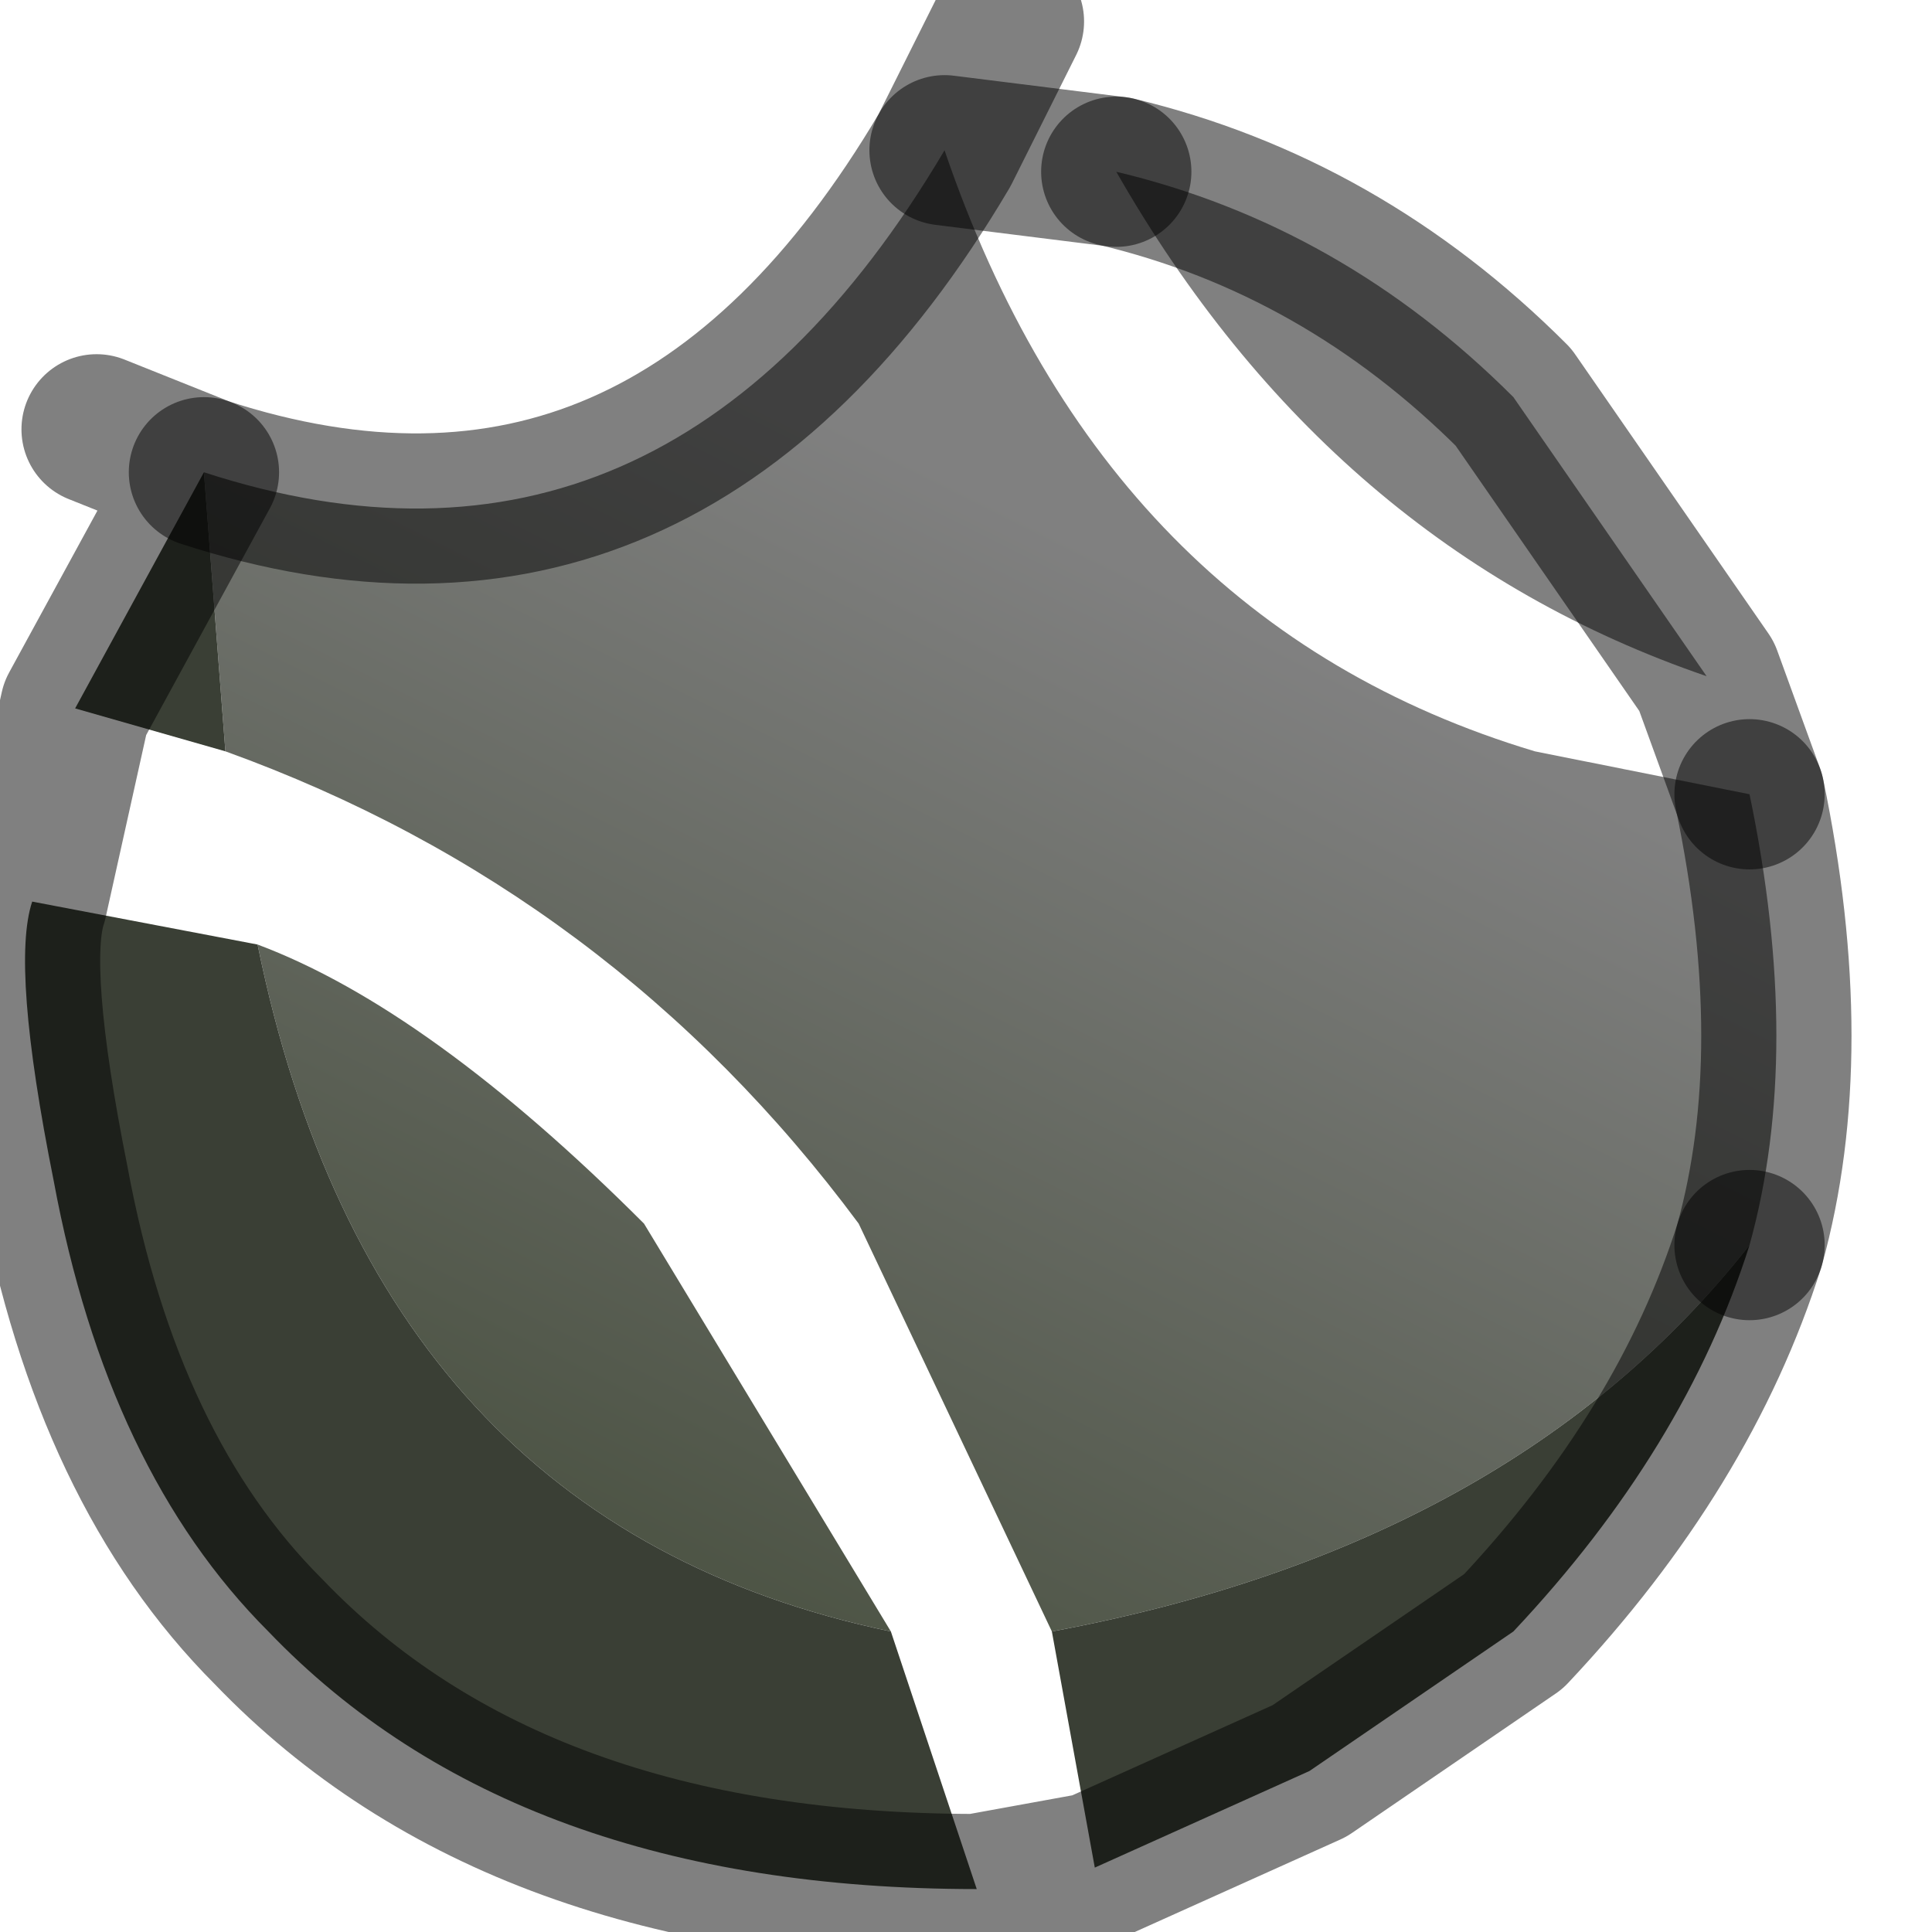 <?xml version="1.0" encoding="utf-8"?>
<svg version="1.1" id="Layer_1"
xmlns="http://www.w3.org/2000/svg"
xmlns:xlink="http://www.w3.org/1999/xlink"
width="9px" height="9px"
xml:space="preserve">
<g id="PathID_3463" transform="matrix(1, 0, 0, 1, 0.1, 0.1)">
<linearGradient
id="LinearGradID_1111" gradientUnits="userSpaceOnUse" gradientTransform="matrix(0.001, -0.003, 0.004, 0.002, 4.05, 4.85)" spreadMethod ="pad" x1="-819.2" y1="0" x2="819.2" y2="0" >
<stop  offset="0" style="stop-color:#4D5445;stop-opacity:1" />
<stop  offset="1" style="stop-color:#808080;stop-opacity:1" />
</linearGradient>
<path style="fill:url(#LinearGradID_1111) " d="M6.95 1.75L7.85 3.05Q6.1 2.45 5.1 0.7Q6.15 0.95 6.95 1.75M4.8 7.5L3.9 5.6Q2.75 4.05 0.95 3.4L0.85 2.1Q3 2.8 4.3 0.6Q5.05 2.8 7.05 3.4L8.05 3.6Q8.3 4.8 8.05 5.7Q6.95 7.1 4.8 7.5M1.1 4.3Q1.9 4.6 2.9 5.6L4.05 7.5Q1.65 7 1.1 4.3" />
<path style="fill:#3A3F35;fill-opacity:1" d="M0.25 3.2L0.85 2.1L0.95 3.4L0.25 3.2M4.8 7.5Q6.95 7.1 8.05 5.7Q7.75 6.65 6.95 7.5L6 8.15L5 8.6L4.8 7.5M4.05 7.5L4.45 8.7Q2.3 8.7 1.15 7.5Q0.4 6.75 0.15 5.4Q-0.05 4.4 0.05 4.1L1.1 4.3Q1.65 7 4.05 7.5" />
<path style="fill:none;stroke-width:0.7;stroke-linecap:round;stroke-linejoin:round;stroke-miterlimit:3;stroke:#000000;stroke-opacity:0.498" d="M5.1 0.7L4.3 0.6" />
<path style="fill:none;stroke-width:0.7;stroke-linecap:round;stroke-linejoin:round;stroke-miterlimit:3;stroke:#000000;stroke-opacity:0.498" d="M8.05 3.6L7.85 3.05L6.95 1.75Q6.15 0.95 5.1 0.7" />
<path style="fill:none;stroke-width:0.7;stroke-linecap:round;stroke-linejoin:round;stroke-miterlimit:3;stroke:#000000;stroke-opacity:0.498" d="M8.05 5.7Q8.3 4.8 8.05 3.6" />
<path style="fill:none;stroke-width:0.7;stroke-linecap:round;stroke-linejoin:round;stroke-miterlimit:3;stroke:#000000;stroke-opacity:0.498" d="M4.6 0L4.3 0.6Q3 2.8 0.85 2.1" />
<path style="fill:none;stroke-width:0.7;stroke-linecap:round;stroke-linejoin:round;stroke-miterlimit:3;stroke:#000000;stroke-opacity:0.498" d="M8.05 5.7Q7.75 6.65 6.95 7.5L6 8.15L5 8.6L4.45 8.7Q2.3 8.7 1.15 7.5Q0.4 6.75 0.15 5.4Q-0.05 4.4 0.05 4.1L0.25 3.2L0.85 2.1L0.35 1.9" />
</g>
</svg>
